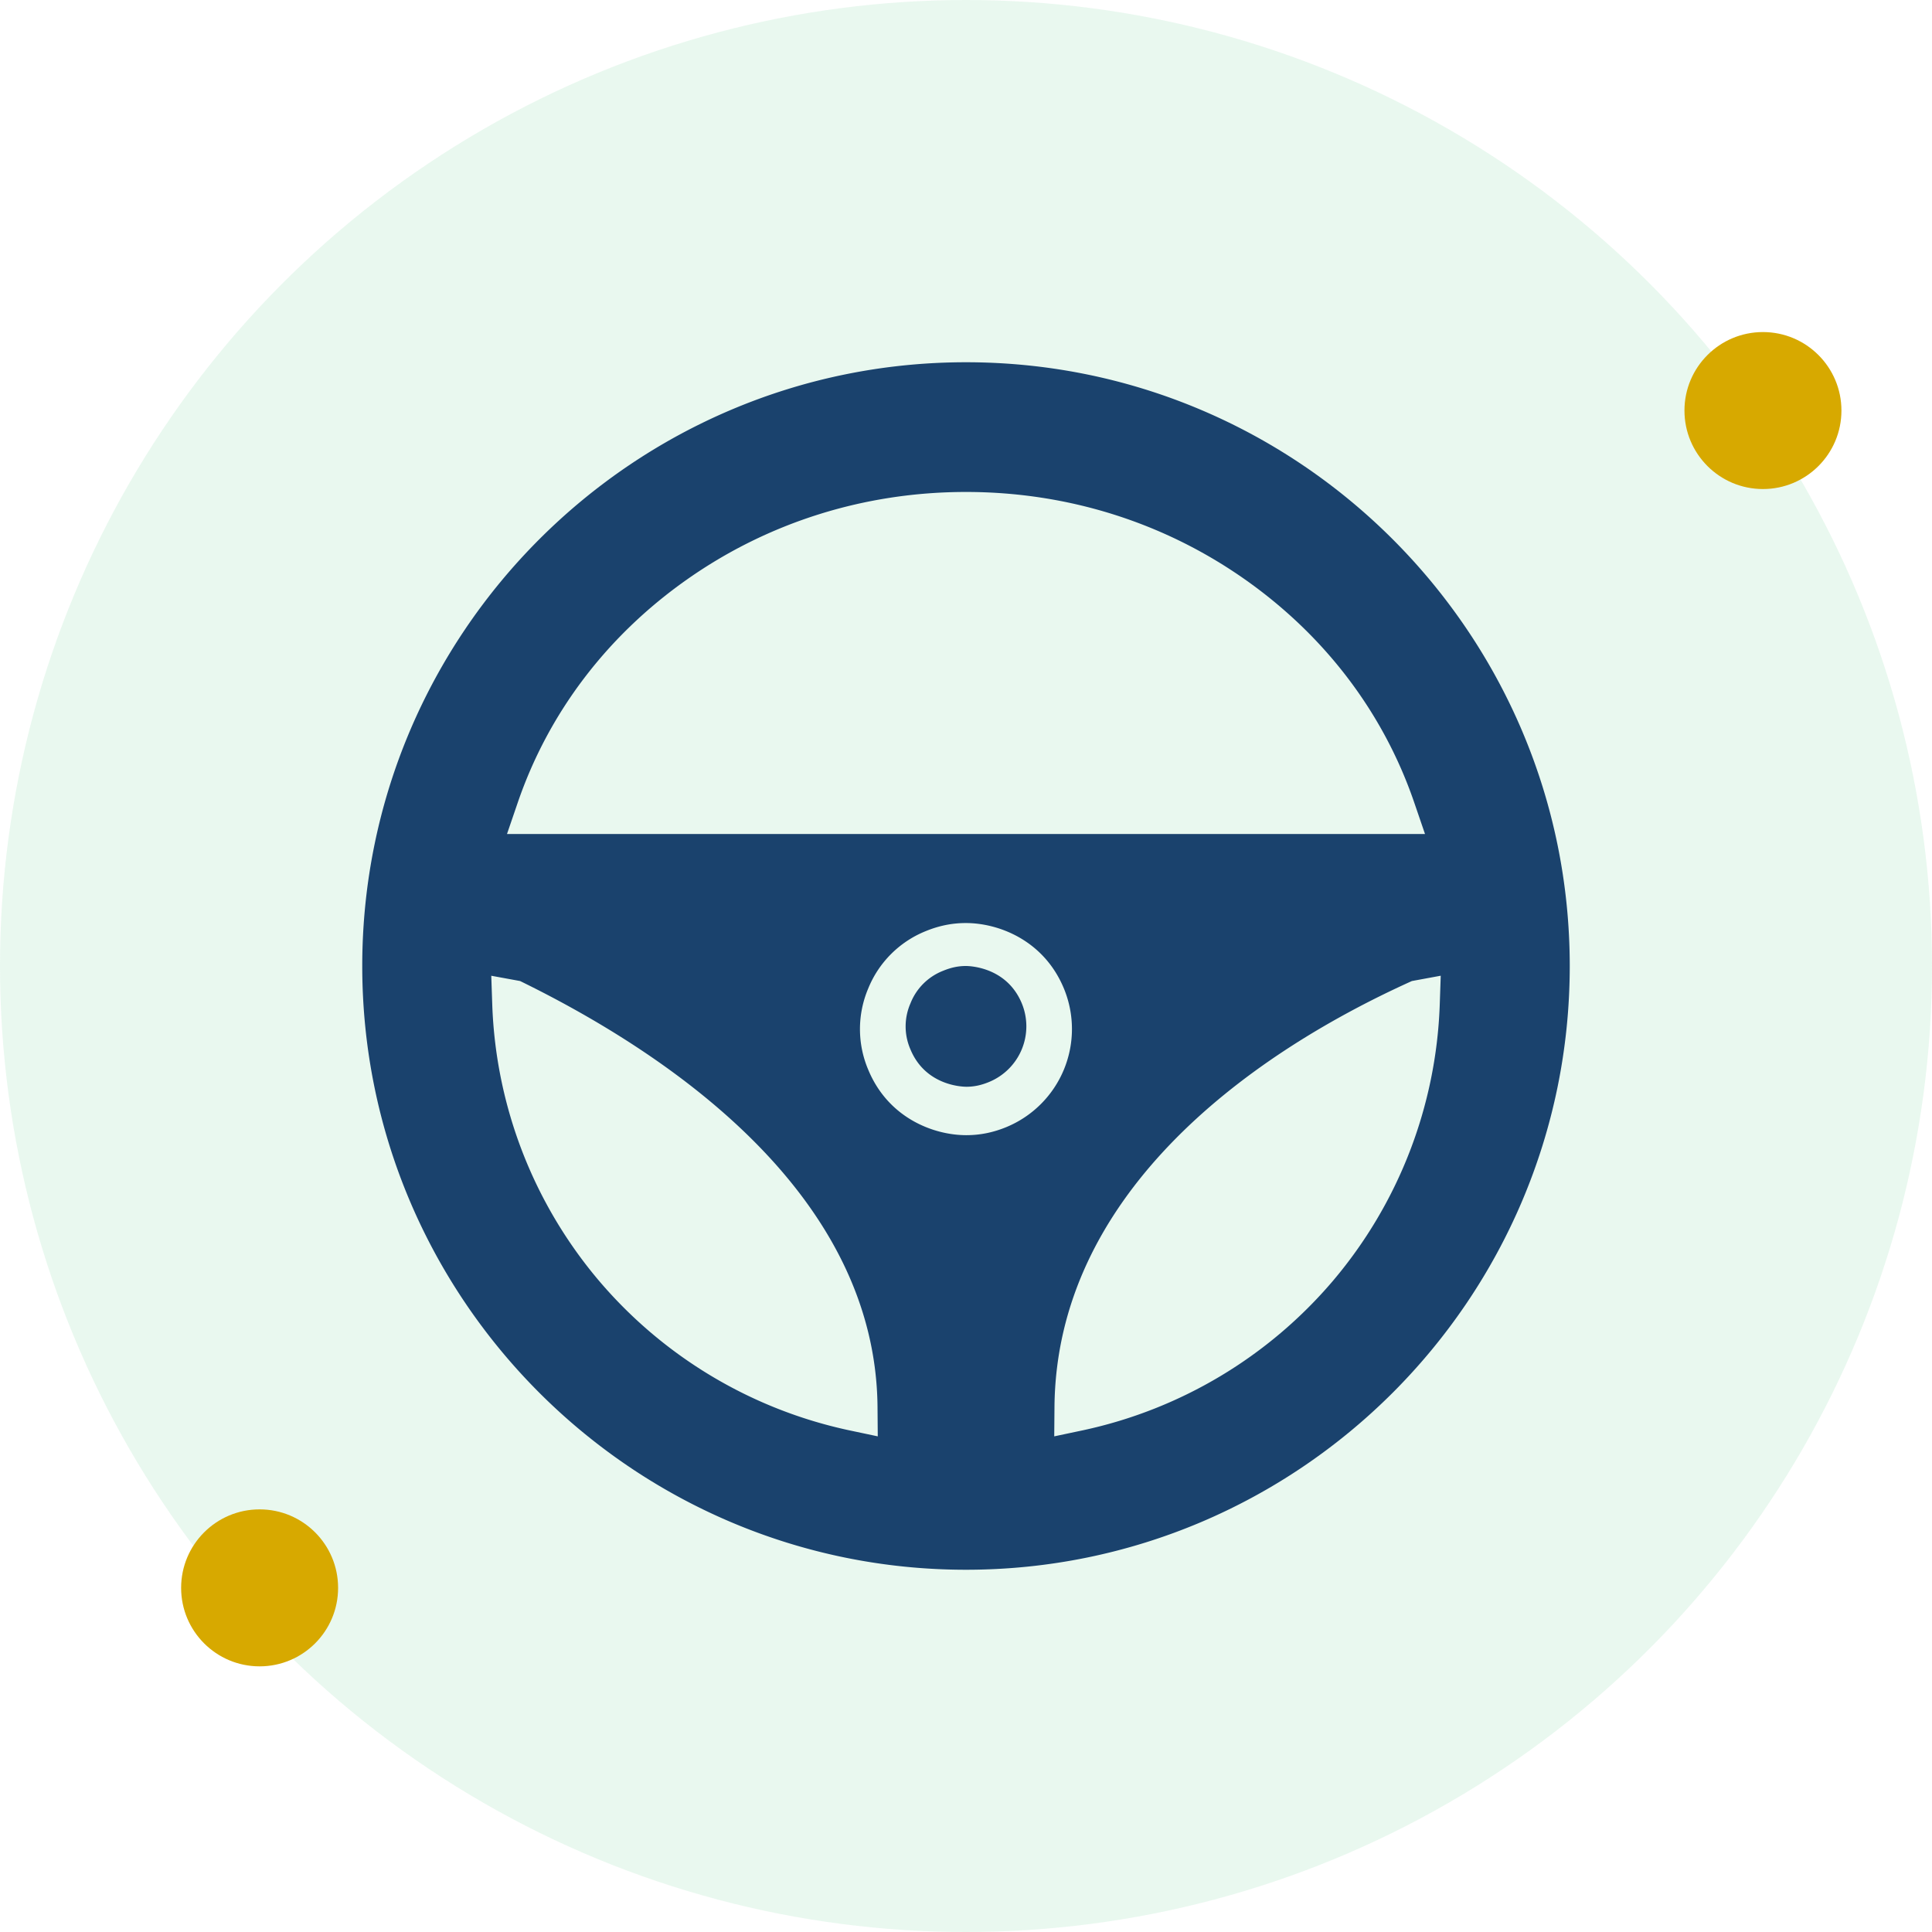 <svg width="64" height="64" fill="none" xmlns="http://www.w3.org/2000/svg">
  <circle opacity=".15" cx="32" cy="32" r="32" fill="#6FCF97"/>
  <path d="M33.849 33.239C33.35 32.035 32.129 32 31.993 32c-.25 0-.489.05-.752.159a1.903 1.903 0 0 0-1.08 1.077 1.9 1.9 0 0 0-.002 1.525C30.657 35.965 31.878 36 32.015 36c.25 0 .489-.05.751-.159a1.994 1.994 0 0 0 1.083-2.602z" fill="#1A426D"/>
  <path d="M32 12c-11.028 0-20 8.972-20 20s8.972 20 20 20 20-8.972 20-20-8.972-20-20-20zM17.149 26.593c1.016-2.972 2.954-5.528 5.604-7.394C25.45 17.3 28.648 16.297 32 16.297c3.352 0 6.55 1.003 9.247 2.902 2.65 1.866 4.588 4.422 5.604 7.394l.354 1.034h-30.41l.354-1.034zM28.126 47.38a15.003 15.003 0 0 1-8.292-4.963 14.955 14.955 0 0 1-3.527-9.124l-.033-.97.955.175c5.206 2.546 11.781 7.185 11.84 14.111l.008.972-.95-.201zm5.216-10.046c-.44.182-.877.27-1.333.27-1.085 0-2.588-.569-3.25-2.174a3.445 3.445 0 0 1 .002-2.685 3.443 3.443 0 0 1 1.9-1.898c.442-.182.878-.27 1.334-.27 1.085 0 2.588.569 3.25 2.173a3.514 3.514 0 0 1-1.903 4.584zm10.824 5.083a15.003 15.003 0 0 1-8.292 4.963l-.951.201.008-.972c.059-6.925 6.2-11.566 11.84-14.111l.955-.176-.033.97a14.954 14.954 0 0 1-3.527 9.125z" fill="#1A426D"/>
  <circle cx="8.6" cy="52.6" r="2.6" fill="#D7A900"/>
  <circle cx="58.4" cy="13.6" r="2.6" fill="#D7A900"/>
</svg>
